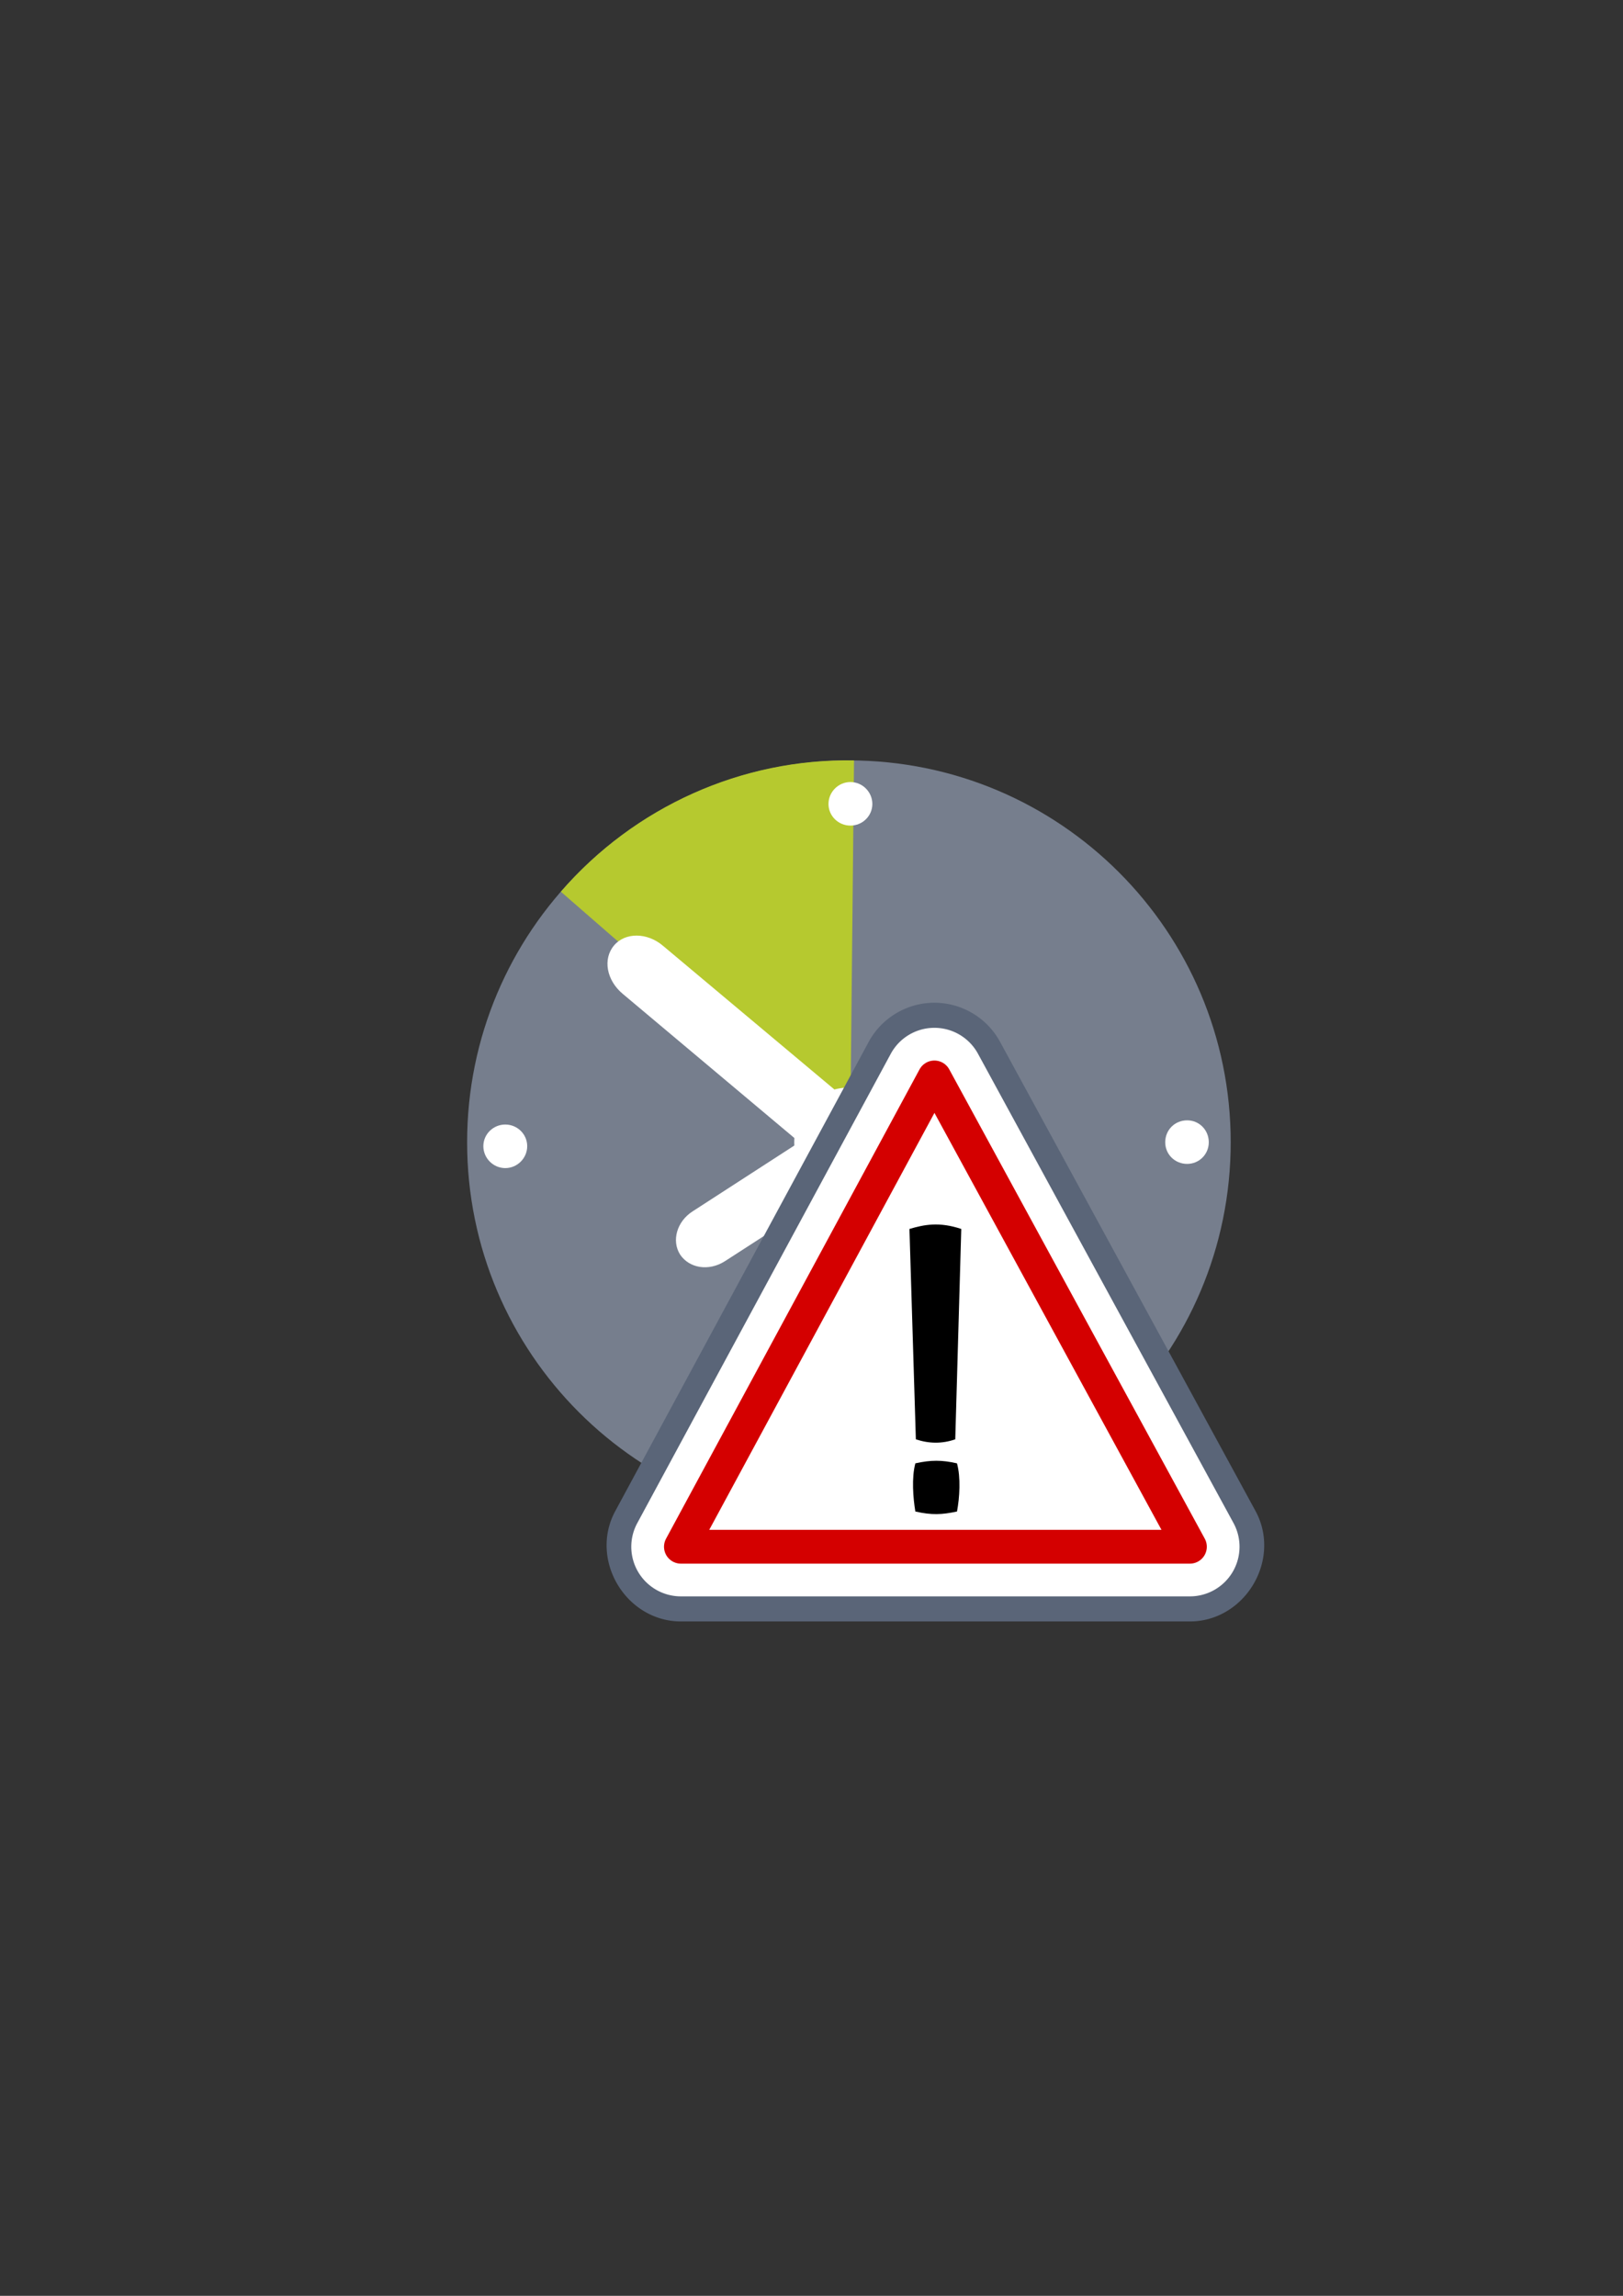 <?xml version="1.0" encoding="UTF-8" standalone="no"?>
<!-- Created with Inkscape (http://www.inkscape.org/) -->
<svg xmlns:dc="http://purl.org/dc/elements/1.1/" xmlns:cc="http://creativecommons.org/ns#" xmlns:rdf="http://www.w3.org/1999/02/22-rdf-syntax-ns#" xmlns:svg="http://www.w3.org/2000/svg" xmlns="http://www.w3.org/2000/svg" xmlns:sodipodi="http://sodipodi.sourceforge.net/DTD/sodipodi-0.dtd" xmlns:inkscape="http://www.inkscape.org/namespaces/inkscape" width="210mm" height="297mm" viewBox="0 0 744.094 1052.362" id="svg2" version="1.1" inkscape:version="0.91 r13725" inkscape:export-xdpi="4" inkscape:export-ydpi="4">
  <rect x="0" y="0" width="744.094" height="1052.362" fill="#333333" stroke="none"/>
  <defs id="defs4">
    <linearGradient id="linearGradient2224">
      <stop id="stop2226" offset="0" style="stop-color:#7c7c7c;stop-opacity:1;"/>
      <stop id="stop2228" offset="1" style="stop-color:#b8b8b8;stop-opacity:1;"/>
    </linearGradient>
    <linearGradient id="linearGradient15218">
      <stop id="stop15220" offset="0" style="stop-color:#eeeeef;stop-opacity:1;"/>
      <stop id="stop2736" offset="0.599" style="stop-color:#d3d7cf;stop-opacity:1;"/>
      <stop id="stop2738" offset="0.828" style="stop-color:#ffffff;stop-opacity:1;"/>
      <stop id="stop15222" offset="1" style="stop-color:#d3d7cf;stop-opacity:1;"/>
    </linearGradient>
    <pattern y="0" x="0" height="6" width="6" patternUnits="userSpaceOnUse" id="EMFhbasepattern"/>
    <pattern y="0" x="0" height="6" width="6" patternUnits="userSpaceOnUse" id="EMFhbasepattern-5"/>
    <pattern y="0" x="0" height="6" width="6" patternUnits="userSpaceOnUse" id="EMFhbasepattern-2"/>
  </defs>
  <sodipodi:namedview id="base" pagecolor="#ffffff" bordercolor="#666666" borderopacity="1.0" inkscape:pageopacity="0.0" inkscape:pageshadow="2" inkscape:zoom="0.70710678" inkscape:cx="288.24012" inkscape:cy="421.2615" inkscape:document-units="px" inkscape:current-layer="layer1" showgrid="false" showguides="true" inkscape:guide-bbox="true" inkscape:window-width="1366" inkscape:window-height="721" inkscape:window-x="-4" inkscape:window-y="-4" inkscape:window-maximized="1">
    <sodipodi:guide position="560,730" orientation="0,1" id="guide3338"/>
    <sodipodi:guide position="560,330" orientation="0,1" id="guide3340"/>
    <sodipodi:guide position="190,475" orientation="1,0" id="guide3344"/>
    <sodipodi:guide position="590,451" orientation="1,0" id="guide3346"/>
    <inkscape:grid type="xygrid" id="grid3440"/>
  </sodipodi:namedview>
  <g inkscape:label="Ebene 1" inkscape:groupmode="layer" id="layer1">
    <rect style="opacity:1;fill:none;fill-opacity:1;stroke:none;stroke-width:23;stroke-linecap:butt;stroke-linejoin:round;stroke-miterlimit:4;stroke-dasharray:none;stroke-opacity:1" id="rect4160" width="400" height="400" x="190" y="322.362"/>
    <g transform="matrix(1.732,0,0,1.732,-456.786,-550.964)" id="g4170">
      <path style="fill:#767e8d;fill-opacity:1;fill-rule:evenodd;stroke:none" d="m 589.506,620.415 c 0,55.818 -45.243,101.062 -101.062,101.062 -55.818,0 -101.061,-45.243 -101.061,-101.062 0,-55.818 45.243,-101.061 101.061,-101.061 55.818,0 101.062,45.243 101.062,101.061 z" id="path4174" inkscape:connector-curvature="0"/>
      <path style="fill:#b6c92f;fill-opacity:1;fill-rule:evenodd;stroke:none" d="m 412.192,554.101 c 19.481,-22.502 47.946,-35.304 77.604,-34.747 l -1.034,101.379 z" id="path4176" inkscape:connector-curvature="0"/>
      <path style="fill:#ffffff;fill-opacity:1;fill-rule:nonzero;stroke:none" d="m 502.836,620.415 c 0,7.951 -6.441,14.392 -14.392,14.392 -8.031,0 -14.471,-6.441 -14.471,-14.392 0,-8.03 6.441,-14.471 14.471,-14.471 7.951,0 14.392,6.441 14.392,14.471 z" id="path4178" inkscape:connector-curvature="0"/>
      <path style="fill:#ffffff;fill-opacity:1;fill-rule:nonzero;stroke:none" d="m 439.226,568.413 45.72,38.325 c 4.214,3.499 5.248,9.223 2.306,12.801 -3.021,3.499 -8.826,3.499 -13.04,-0.08 L 428.571,581.135 c -4.294,-3.578 -5.327,-9.224 -2.306,-12.802 2.942,-3.499 8.746,-3.499 12.961,0.08 z" id="path4180" inkscape:connector-curvature="0"/>
      <path style="fill:#ffffff;fill-opacity:1;fill-rule:nonzero;stroke:none" d="m 494.945,617.094 c -2.319,-3.653 -7.595,-4.459 -11.711,-1.792 l -36.217,23.434 c -4.116,2.667 -5.573,7.748 -3.254,11.402 2.431,3.638 7.595,4.459 11.823,1.777 l 36.169,-23.37 c 4.116,-2.667 5.573,-7.748 3.191,-11.45 z" id="path4182" inkscape:connector-curvature="0"/>
      <path style="fill:#ffffff;fill-opacity:1;fill-rule:nonzero;stroke:none" d="m 494.646,530.883 c 0,3.181 -2.624,5.725 -5.804,5.725 -3.181,0 -5.804,-2.544 -5.804,-5.725 0,-3.18 2.624,-5.804 5.804,-5.804 3.181,0 5.804,2.624 5.804,5.804 z" id="path4184" inkscape:connector-curvature="0"/>
      <path style="fill:#ffffff;fill-opacity:1;fill-rule:nonzero;stroke:none" d="m 583.702,620.415 c 0,3.181 -2.544,5.725 -5.725,5.725 -3.26,0 -5.804,-2.544 -5.804,-5.725 0,-3.26 2.544,-5.804 5.804,-5.804 3.181,0 5.725,2.544 5.725,5.804 z" id="path4186" inkscape:connector-curvature="0"/>
      <path style="fill:#ffffff;fill-opacity:1;fill-rule:nonzero;stroke:none" d="m 403.286,621.448 c 0,3.181 -2.624,5.804 -5.804,5.804 -3.18,0 -5.804,-2.624 -5.804,-5.804 0,-3.181 2.624,-5.725 5.804,-5.725 3.181,0 5.804,2.544 5.804,5.725 z" id="path4188" inkscape:connector-curvature="0"/>
      <path style="fill:#ffffff;fill-opacity:1;fill-rule:nonzero;stroke:none" d="m 495.442,710.424 c 0,3.181 -2.544,5.804 -5.725,5.804 -3.181,0 -5.804,-2.624 -5.804,-5.804 0,-3.181 2.624,-5.725 5.804,-5.725 3.181,0 5.725,2.544 5.725,5.725 z" id="path4190" inkscape:connector-curvature="0"/>
    </g>
    <g id="g4164" transform="translate(-36.77,-5.657)">
      <path inkscape:connector-curvature="0" id="path4195" d="m 464.521,476.803 c -8.1,0.227 -15.521,4.793 -19.375,11.922 a 15.002,15.002 0 0 0 -0.002,0.004 L 328.93,703.844 c -7.865,14.561 3.462,33.559 20.012,33.561 a 15.002,15.002 0 0 0 0.002,0 l 233.363,0 a 15.002,15.002 0 0 0 0.002,0 c 16.577,-0.002 27.902,-19.065 19.977,-33.625 a 15.002,15.002 0 0 0 0,-0.002 L 485.137,488.662 a 15.002,15.002 0 0 0 -0.002,-0.002 c -4.079,-7.489 -12.089,-12.096 -20.613,-11.857 z m 0.717,70.449 78.779,144.656 -156.93,0 78.15,-144.656 z" style="color:#000000;font-style:normal;font-variant:normal;font-weight:normal;font-stretch:normal;font-size:medium;line-height:normal;font-family:sans-serif;text-indent:0;text-align:start;text-decoration:none;text-decoration-line:none;text-decoration-style:solid;text-decoration-color:#000000;letter-spacing:normal;word-spacing:normal;text-transform:none;direction:ltr;block-progression:tb;writing-mode:lr-tb;baseline-shift:baseline;text-anchor:start;white-space:normal;clip-rule:nonzero;display:inline;overflow:visible;visibility:visible;opacity:1;isolation:auto;mix-blend-mode:normal;color-interpolation:sRGB;color-interpolation-filters:linearRGB;solid-color:#000000;solid-opacity:1;fill:#ffffff;fill-opacity:1;fill-rule:evenodd;stroke:#5a6578;stroke-width:23;stroke-linecap:butt;stroke-linejoin:round;stroke-miterlimit:4;stroke-dasharray:none;stroke-dashoffset:0;stroke-opacity:1;color-rendering:auto;image-rendering:auto;shape-rendering:auto;text-rendering:auto;enable-background:accumulate"/>
      <path inkscape:connector-curvature="0" id="path4189" d="m 464.941,491.797 a 7.748,7.748 0 0 0 -6.6,4.061 L 342.127,710.973 a 7.748,7.748 0 0 0 6.816,11.432 l 233.363,0 a 7.748,7.748 0 0 0 6.805,-11.453 L 471.963,495.836 a 7.748,7.748 0 0 0 -7.021,-4.039 z m 0.244,23.994 104.082,191.117 -207.332,0 103.25,-191.117 z" style="color:#000000;font-style:normal;font-variant:normal;font-weight:normal;font-stretch:normal;font-size:medium;line-height:normal;font-family:sans-serif;text-indent:0;text-align:start;text-decoration:none;text-decoration-line:none;text-decoration-style:solid;text-decoration-color:#000000;letter-spacing:normal;word-spacing:normal;text-transform:none;direction:ltr;block-progression:tb;writing-mode:lr-tb;baseline-shift:baseline;text-anchor:start;white-space:normal;clip-rule:nonzero;display:inline;overflow:visible;visibility:visible;opacity:1;isolation:auto;mix-blend-mode:normal;color-interpolation:sRGB;color-interpolation-filters:linearRGB;solid-color:#000000;solid-opacity:1;fill:#d40000;fill-opacity:1;fill-rule:evenodd;stroke:#ffffff;stroke-width:30;stroke-linecap:butt;stroke-linejoin:round;stroke-miterlimit:4;stroke-dasharray:none;stroke-dashoffset:0;stroke-opacity:1;color-rendering:auto;image-rendering:auto;shape-rendering:auto;text-rendering:auto;enable-background:accumulate"/>
      <path style="fill:#ffffff;fill-opacity:1;fill-rule:evenodd;stroke:#d40000;stroke-width:15.495px;stroke-linecap:butt;stroke-linejoin:round;stroke-miterlimit:4;stroke-dasharray:none;stroke-opacity:1" d="m 348.943,714.656 233.365,0 -117.149,-215.116 z" id="path4178-0" inkscape:connector-curvature="0"/>
      <path style="fill:#000000;fill-opacity:1;fill-rule:nonzero;stroke:none" d="m 477.48,568.99 -2.754,96.427 c -6.021,2.1 -12.041,2.007 -18.062,0 l -2.94,-96.427 c 6.628,-1.96 13.581,-3.407 23.756,0 z m -1.96,129.518 c -6.861,1.447 -11.434,1.727 -19.089,0 -1.027,-6.114 -1.774,-15.496 0,-22.076 7.188,-1.587 12.088,-1.587 19.089,0 1.774,6.441 1.214,15.776 0,22.076 z" id="path4180-4" inkscape:connector-curvature="0"/>
    </g>
  </g>
</svg>
